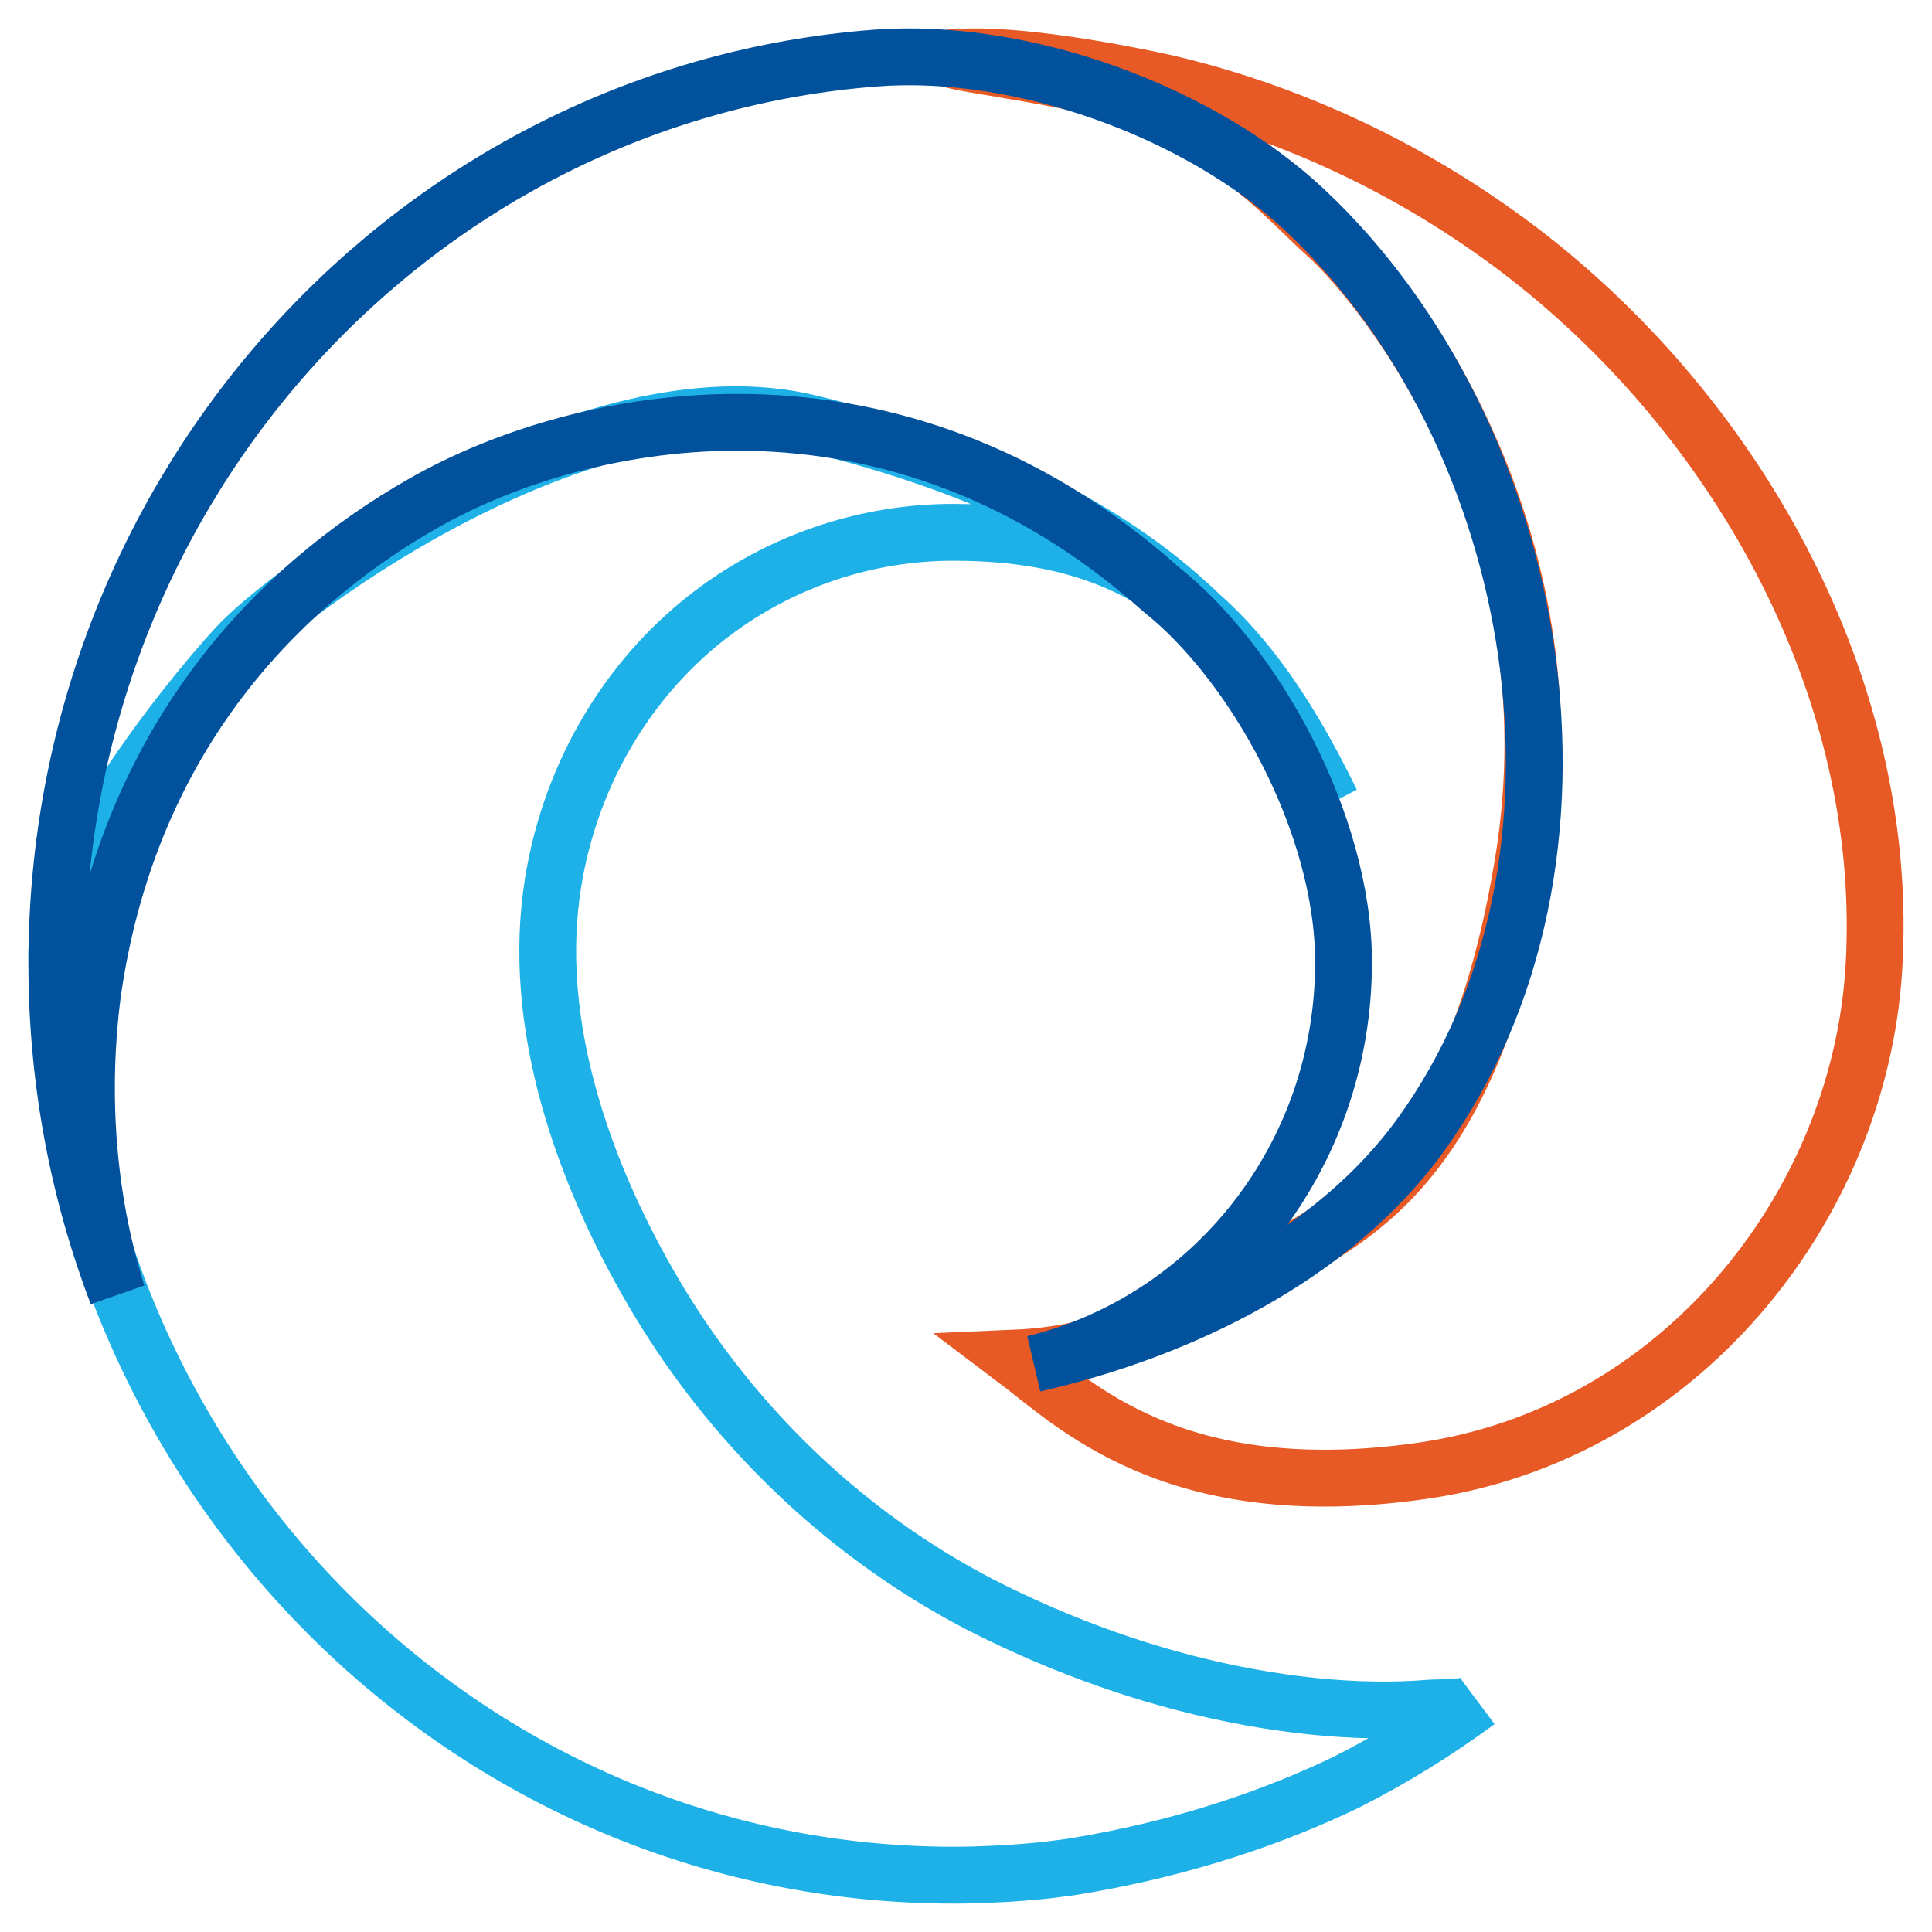 <?xml version="1.0" encoding="UTF-8"?>
<svg width="34px" height="34px" viewBox="0 0 34 34" version="1.1" xmlns="http://www.w3.org/2000/svg" xmlns:xlink="http://www.w3.org/1999/xlink">
    <!-- Generator: Sketch 51.3 (57544) - http://www.bohemiancoding.com/sketch -->
    <title>loading-z</title>
    <desc>Created with Sketch.</desc>
    <defs></defs>
    <g id="Page-1" stroke="none" stroke-width="1" fill="none" fill-rule="evenodd">
        <g id="loading-z" transform="translate(1, 1)">
            <path d="M24.163,29.06 C23.839,29.088 23.516,29.096 23.188,29.092 C22.455,29.081 21.721,29 20.998,28.869 C19.476,28.593 17.998,28.09 16.6,27.413 C14.623,26.46 12.877,25.022 11.524,23.262 C11.207,22.851 10.914,22.422 10.642,21.98 C9.368,19.886 8.372,17.247 8.703,14.743 C8.968,12.728 10.029,10.886 11.641,9.714 C12.843,8.839 14.299,8.368 15.77,8.368 C18.952,8.368 20.776,9.714 22.428,13.116 C21.436,11.338 20.069,8.088 13.236,6.444 C9.346,5.508 4.105,9.363 3.168,10.378 C2.231,11.392 0,14.23 0,15.767 C0,24.732 7.064,32 15.78,32 C16.025,32 16.249,31.993 16.469,31.982 C16.542,31.979 16.614,31.975 16.686,31.972 C16.882,31.961 17.079,31.943 17.275,31.926 C17.396,31.915 17.516,31.901 17.64,31.883 C17.712,31.876 17.781,31.865 17.854,31.855 C19.886,31.529 21.508,30.934 22.693,30.364 C23.502,29.956 24.273,29.478 25,28.943 C24.831,29.071 24.363,29.046 24.163,29.06 Z" id="light-blue" stroke="#1DB1E7"></path>
            <path d="M31.996,15.587 C32.107,11.048 29.673,6.559 26.074,3.662 C25.845,3.478 25.609,3.298 25.37,3.128 C23.64,1.887 21.656,0.965 19.554,0.469 C19.261,0.401 17.399,-5.99520433e-15 16.169,-5.99520433e-15 C14.56,-5.70231599e-15 17.765,0.272 18.936,0.729 C20.772,1.445 21.679,2.537 22.336,3.128 C23.411,4.096 26.763,8.323 25.806,14.174 C24.848,20.025 22.335,20.516 21.415,21.284 C19.824,22.117 18.669,22.824 16.839,22.902 C17.887,23.691 19.64,25.51 24.022,24.885 C28.533,24.242 31.703,20.273 31.975,16.07 C31.986,15.907 31.993,15.747 31.996,15.587 Z" id="orange" stroke="#E75A25"></path>
            <path d="M21.958,2.692 C20.116,0.966 16.996,-0.171 14.42,0.021 C6.359,0.631 0,7.535 0,15.96 C0,18.01 0.377,19.973 1.064,21.773 C0.89,21.218 0.275,19.217 0.629,16.476 C1.251,12.1 3.779,9.373 6.464,7.849 C9.23,6.277 14.702,5.14 19.439,9.377 C21.05,10.653 22.644,13.467 22.644,15.935 C22.644,19.37 20.32,22.243 17.196,23 C19.769,22.414 22.468,21.103 24.007,18.966 C27.491,14.136 26.155,6.625 21.958,2.692 Z" id="dark-blue" stroke="#01519C"></path>
        </g>
    </g>
</svg>